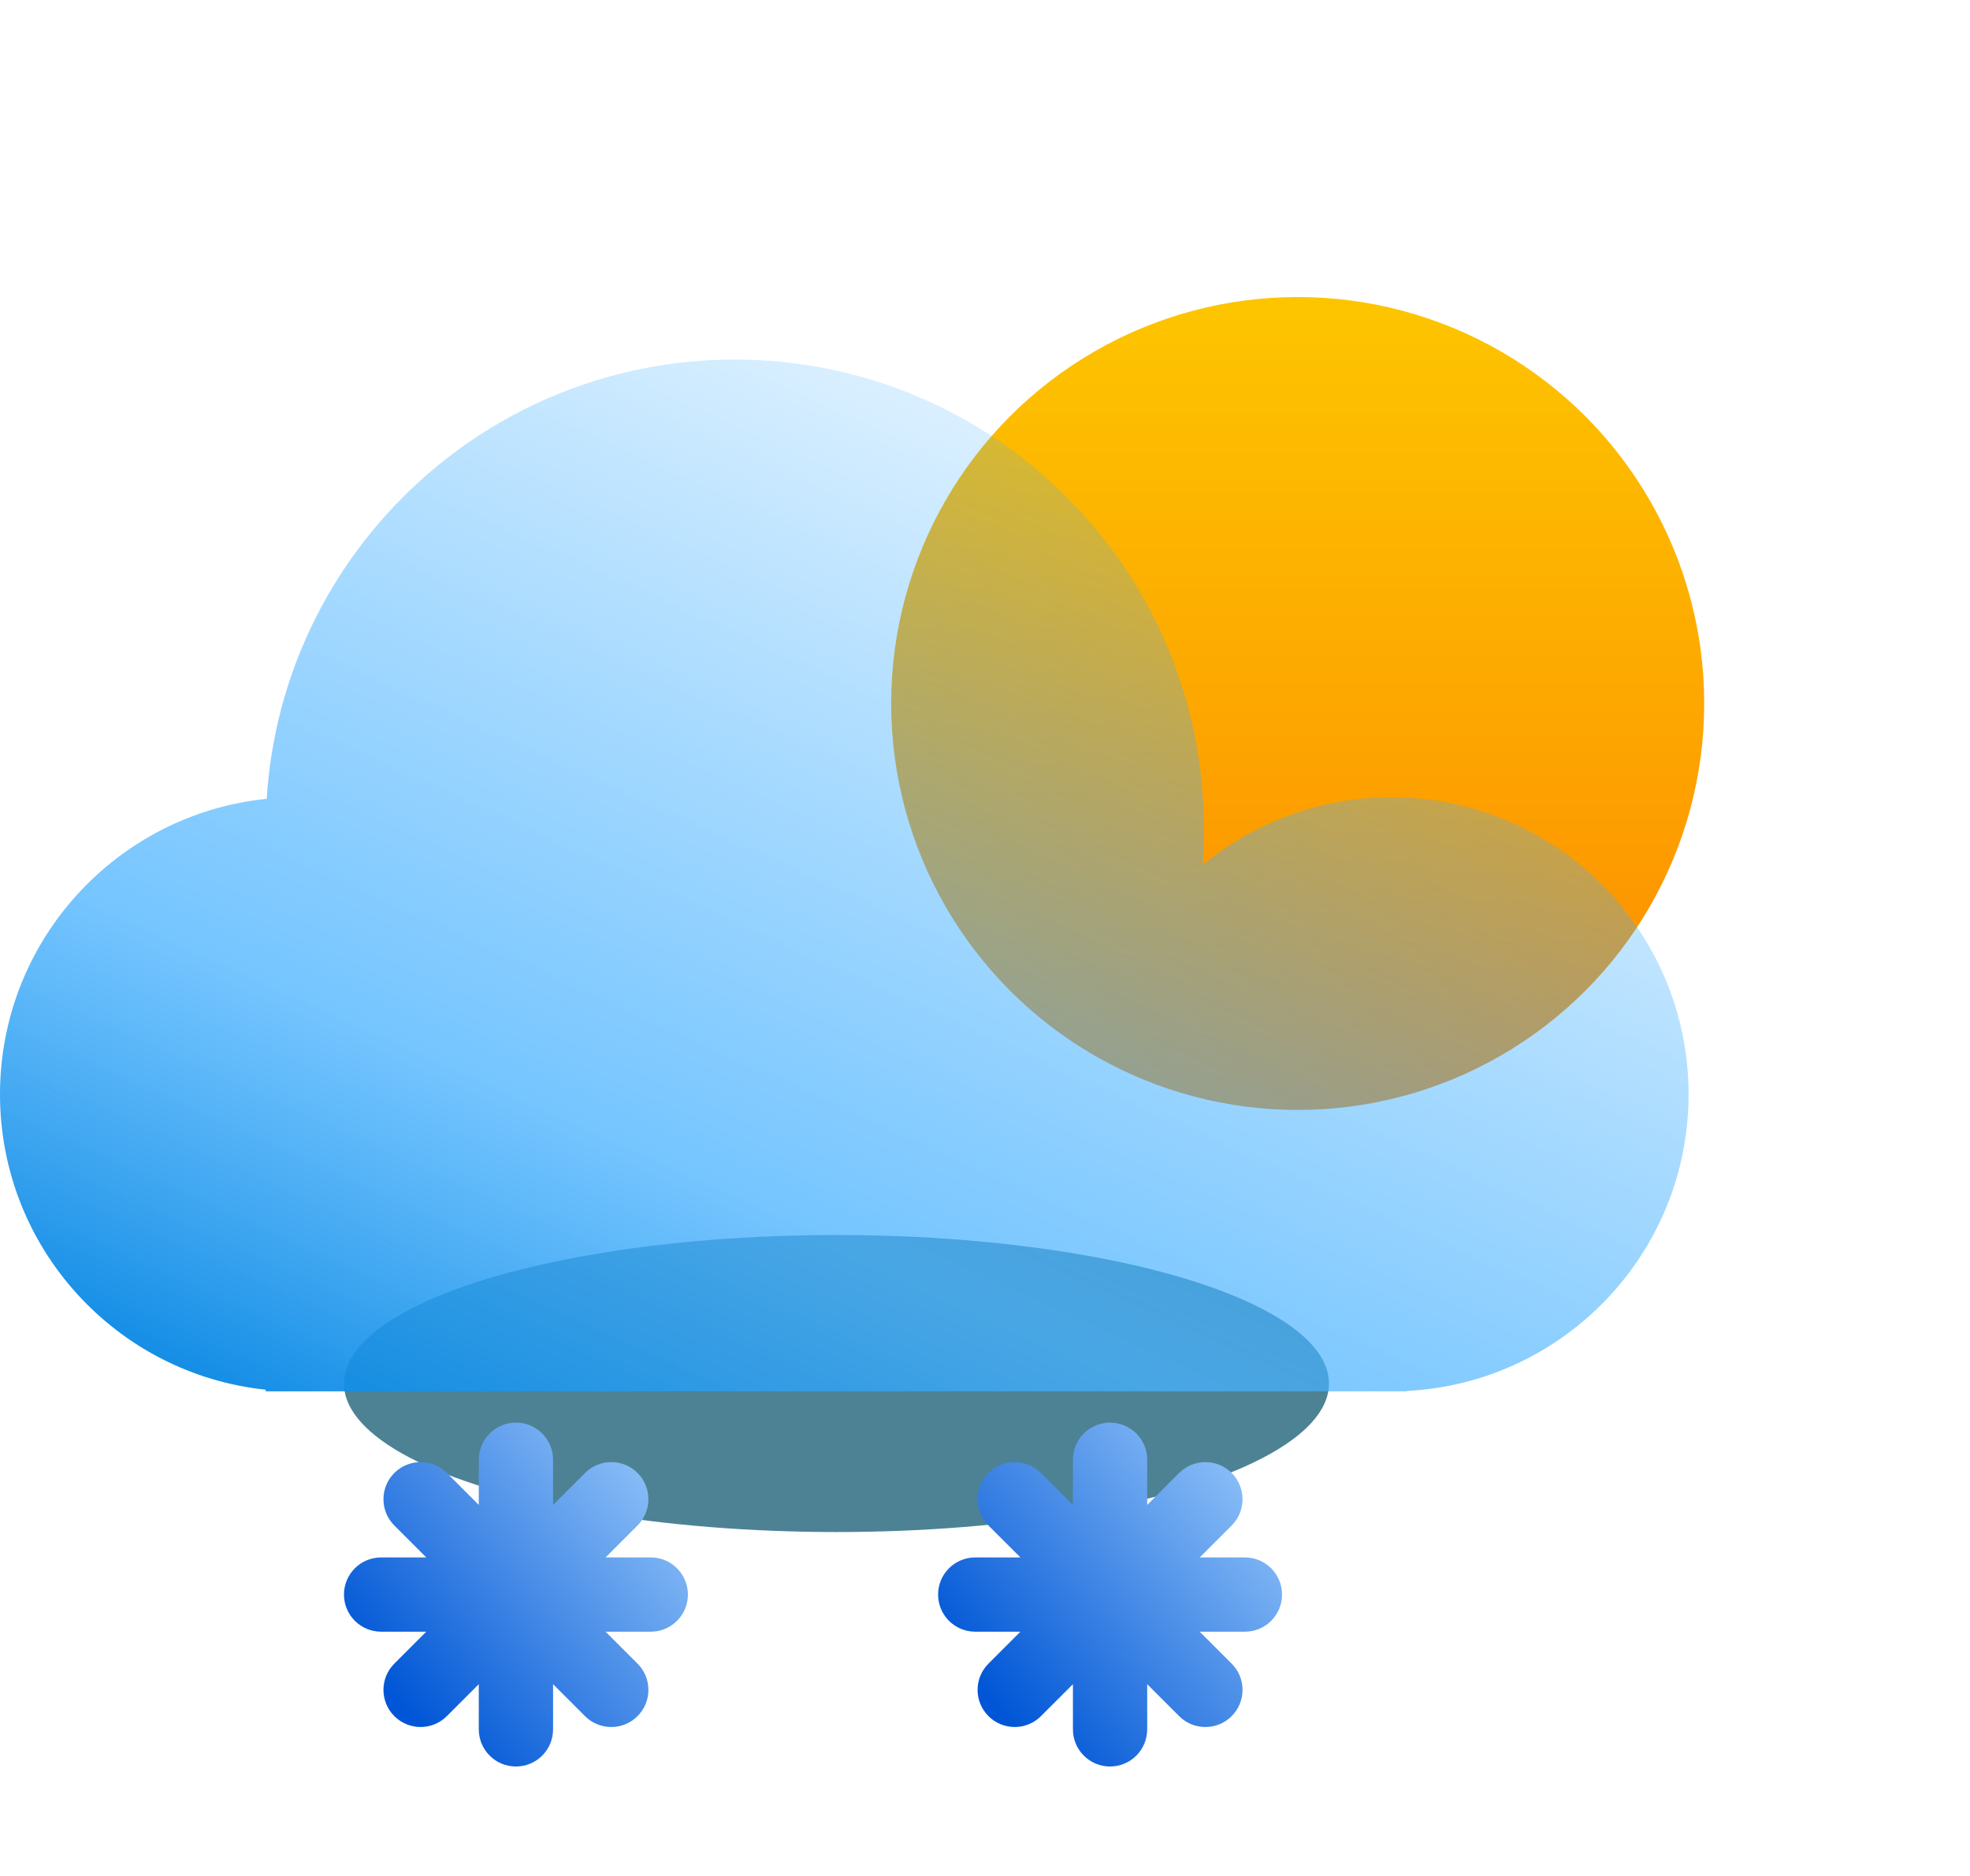<svg width="126" height="120" viewBox="0 0 126 120" fill="none" xmlns="http://www.w3.org/2000/svg">
<g filter="url(#filter0_f_207_592)">
<ellipse cx="53.5" cy="88.5" rx="31.5" ry="9.5" fill="#004E67" fill-opacity="0.7"/>
</g>
<g filter="url(#filter1_ddi_207_592)">
<circle cx="84" cy="42" r="26" fill="url(#paint0_linear_207_592)"/>
</g>
<g filter="url(#filter2_bi_207_592)">
<path fill-rule="evenodd" clip-rule="evenodd" d="M77 51C77 51.788 76.97 52.569 76.91 53.342C80.195 50.63 84.407 49 89 49C99.493 49 108 57.507 108 68C108 78.158 100.029 86.454 90 86.974V87H89H19H17V86.896C7.447 85.897 0 77.818 0 68C0 58.162 7.478 50.07 17.059 49.098C18.041 33.416 31.07 21 47 21C63.569 21 77 34.431 77 51Z" fill="url(#paint1_linear_207_592)"/>
</g>
<path fill-rule="evenodd" clip-rule="evenodd" d="M35.374 93.375C35.374 92.063 34.311 91 32.999 91C31.687 91 30.623 92.063 30.623 93.375V96.264L28.581 94.222C27.653 93.294 26.149 93.294 25.221 94.222C24.294 95.149 24.294 96.653 25.221 97.581L27.265 99.624H24.375C23.063 99.624 22 100.687 22 101.999C22 103.311 23.063 104.374 24.375 104.374H27.264L25.221 106.417C24.294 107.345 24.294 108.849 25.221 109.776C26.149 110.704 27.653 110.704 28.58 109.776L30.623 107.733V110.623C30.623 111.935 31.687 112.998 32.999 112.998C34.311 112.998 35.374 111.935 35.374 110.623V107.733L37.417 109.776C38.345 110.704 39.849 110.704 40.776 109.776C41.704 108.849 41.704 107.345 40.776 106.417L38.733 104.374H41.623C42.935 104.374 43.998 103.311 43.998 101.999C43.998 100.687 42.935 99.624 41.623 99.624H38.733L40.776 97.581C41.704 96.653 41.704 95.149 40.776 94.222C39.849 93.294 38.345 93.294 37.417 94.222L35.374 96.265V93.375Z" fill="url(#paint2_linear_207_592)"/>
<path fill-rule="evenodd" clip-rule="evenodd" d="M73.374 93.375C73.374 92.063 72.311 91 70.999 91C69.687 91 68.624 92.063 68.624 93.375V96.264L66.581 94.222C65.653 93.294 64.149 93.294 63.221 94.222C62.294 95.149 62.294 96.653 63.221 97.581L65.265 99.624H62.375C61.063 99.624 60 100.687 60 101.999C60 103.311 61.063 104.374 62.375 104.374H65.264L63.221 106.417C62.294 107.345 62.294 108.849 63.221 109.776C64.149 110.704 65.653 110.704 66.58 109.776L68.624 107.733V110.623C68.624 111.935 69.687 112.998 70.999 112.998C72.311 112.998 73.374 111.935 73.374 110.623V107.733L75.417 109.776C76.345 110.704 77.849 110.704 78.776 109.776C79.704 108.849 79.704 107.345 78.776 106.417L76.733 104.374H79.623C80.935 104.374 81.998 103.311 81.998 101.999C81.998 100.687 80.935 99.624 79.623 99.624H76.733L78.776 97.581C79.704 96.653 79.704 95.149 78.776 94.222C77.849 93.294 76.345 93.294 75.417 94.222L73.374 96.265V93.375Z" fill="url(#paint3_linear_207_592)"/>
<defs>
<filter id="filter0_f_207_592" x="0" y="57" width="107" height="63" filterUnits="userSpaceOnUse" color-interpolation-filters="sRGB">
<feFlood flood-opacity="0" result="BackgroundImageFix"/>
<feBlend mode="normal" in="SourceGraphic" in2="BackgroundImageFix" result="shape"/>
<feGaussianBlur stdDeviation="11" result="effect1_foregroundBlur_207_592"/>
</filter>
<filter id="filter1_ddi_207_592" x="42" y="0" width="84" height="84" filterUnits="userSpaceOnUse" color-interpolation-filters="sRGB">
<feFlood flood-opacity="0" result="BackgroundImageFix"/>
<feColorMatrix in="SourceAlpha" type="matrix" values="0 0 0 0 0 0 0 0 0 0 0 0 0 0 0 0 0 0 127 0" result="hardAlpha"/>
<feOffset/>
<feGaussianBlur stdDeviation="8"/>
<feComposite in2="hardAlpha" operator="out"/>
<feColorMatrix type="matrix" values="0 0 0 0 0.992 0 0 0 0 0.774 0 0 0 0 0 0 0 0 1 0"/>
<feBlend mode="normal" in2="BackgroundImageFix" result="effect1_dropShadow_207_592"/>
<feColorMatrix in="SourceAlpha" type="matrix" values="0 0 0 0 0 0 0 0 0 0 0 0 0 0 0 0 0 0 127 0" result="hardAlpha"/>
<feOffset/>
<feGaussianBlur stdDeviation="5.5"/>
<feComposite in2="hardAlpha" operator="out"/>
<feColorMatrix type="matrix" values="0 0 0 0 0.992 0 0 0 0 0.773 0 0 0 0 0 0 0 0 0.45 0"/>
<feBlend mode="normal" in2="effect1_dropShadow_207_592" result="effect2_dropShadow_207_592"/>
<feBlend mode="normal" in="SourceGraphic" in2="effect2_dropShadow_207_592" result="shape"/>
<feColorMatrix in="SourceAlpha" type="matrix" values="0 0 0 0 0 0 0 0 0 0 0 0 0 0 0 0 0 0 127 0" result="hardAlpha"/>
<feOffset dx="-1" dy="3"/>
<feGaussianBlur stdDeviation="2.5"/>
<feComposite in2="hardAlpha" operator="arithmetic" k2="-1" k3="1"/>
<feColorMatrix type="matrix" values="0 0 0 0 1 0 0 0 0 0.9 0 0 0 0 0 0 0 0 0.35 0"/>
<feBlend mode="normal" in2="shape" result="effect3_innerShadow_207_592"/>
</filter>
<filter id="filter2_bi_207_592" x="-7" y="14" width="122" height="80" filterUnits="userSpaceOnUse" color-interpolation-filters="sRGB">
<feFlood flood-opacity="0" result="BackgroundImageFix"/>
<feGaussianBlur in="BackgroundImageFix" stdDeviation="3.5"/>
<feComposite in2="SourceAlpha" operator="in" result="effect1_backgroundBlur_207_592"/>
<feBlend mode="normal" in="SourceGraphic" in2="effect1_backgroundBlur_207_592" result="shape"/>
<feColorMatrix in="SourceAlpha" type="matrix" values="0 0 0 0 0 0 0 0 0 0 0 0 0 0 0 0 0 0 127 0" result="hardAlpha"/>
<feOffset dy="2"/>
<feGaussianBlur stdDeviation="4"/>
<feComposite in2="hardAlpha" operator="arithmetic" k2="-1" k3="1"/>
<feColorMatrix type="matrix" values="0 0 0 0 0 0 0 0 0 0.82 0 0 0 0 1 0 0 0 0.25 0"/>
<feBlend mode="normal" in2="shape" result="effect2_innerShadow_207_592"/>
</filter>
<linearGradient id="paint0_linear_207_592" x1="84" y1="16" x2="84" y2="68" gradientUnits="userSpaceOnUse">
<stop stop-color="#FDC500"/>
<stop offset="1" stop-color="#FD8900"/>
</linearGradient>
<linearGradient id="paint1_linear_207_592" x1="56" y1="110.5" x2="96.5" y2="21" gradientUnits="userSpaceOnUse">
<stop stop-color="#0082DF"/>
<stop offset="0.3" stop-color="#48B2FF" stop-opacity="0.75"/>
<stop offset="1" stop-color="#3BADFF" stop-opacity="0"/>
</linearGradient>
<linearGradient id="paint2_linear_207_592" x1="25.14" y1="108.546" x2="46.033" y2="90.912" gradientUnits="userSpaceOnUse">
<stop stop-color="#0056D6"/>
<stop offset="1" stop-color="#ADD8FF"/>
</linearGradient>
<linearGradient id="paint3_linear_207_592" x1="63.14" y1="108.546" x2="84.033" y2="90.912" gradientUnits="userSpaceOnUse">
<stop stop-color="#0056D6"/>
<stop offset="1" stop-color="#ADD8FF"/>
</linearGradient>
</defs>
</svg>
